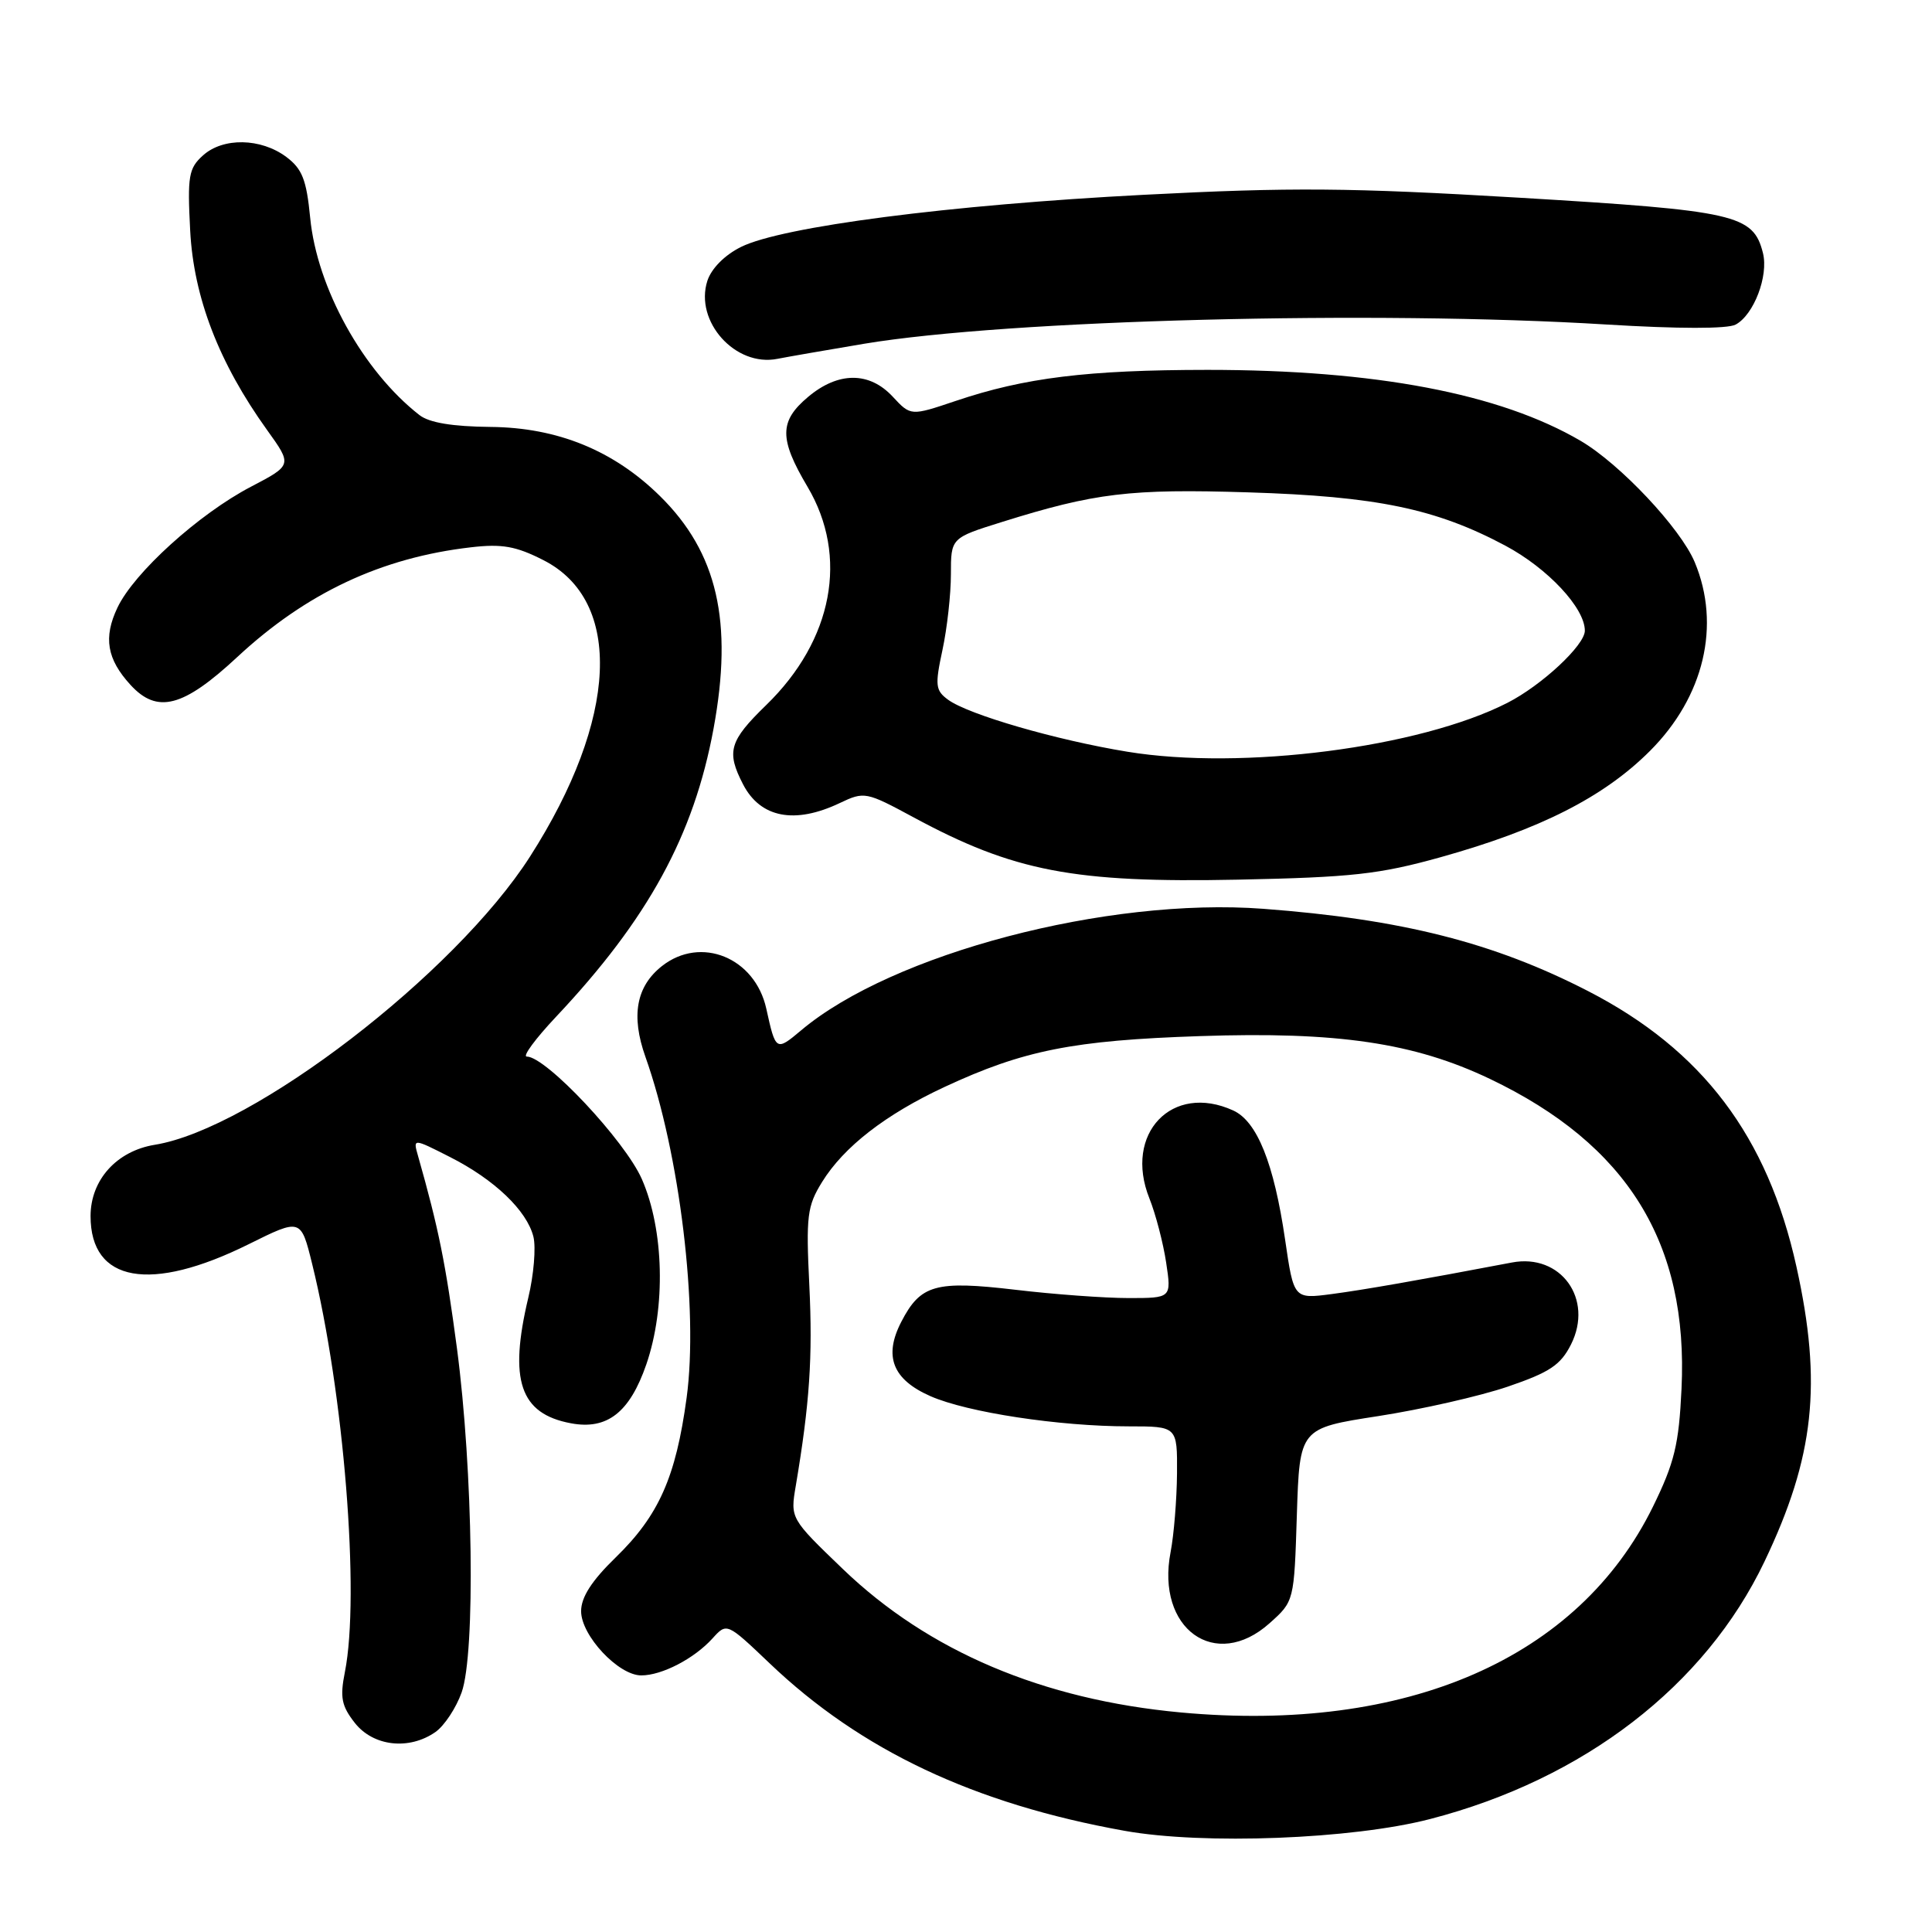 <?xml version="1.0" encoding="UTF-8" standalone="no"?>
<!DOCTYPE svg PUBLIC "-//W3C//DTD SVG 1.1//EN" "http://www.w3.org/Graphics/SVG/1.1/DTD/svg11.dtd" >
<svg xmlns="http://www.w3.org/2000/svg" xmlns:xlink="http://www.w3.org/1999/xlink" version="1.1" viewBox="0 0 256 256">
 <g >
 <path fill="currentColor"
d=" M 189.50 241.03 C 209.88 235.75 225.94 223.38 233.80 206.92 C 240.42 193.06 241.47 183.35 238.04 167.85 C 234.22 150.57 225.57 139.12 210.44 131.33 C 197.93 124.89 185.72 121.80 167.38 120.42 C 146.71 118.87 118.23 126.36 106.16 136.52 C 102.83 139.32 102.78 139.29 101.54 133.66 C 100.05 126.89 92.87 123.95 87.71 128.01 C 84.30 130.70 83.59 134.59 85.52 140.03 C 90.07 152.82 92.57 173.53 90.98 185.22 C 89.55 195.75 87.29 200.82 81.57 206.38 C 78.40 209.46 77.00 211.64 77.00 213.49 C 77.00 216.72 81.94 222.00 84.97 222.00 C 87.71 222.00 91.98 219.78 94.41 217.10 C 96.31 215.00 96.31 215.00 101.97 220.39 C 114.06 231.93 129.10 239.02 149.00 242.59 C 159.46 244.47 179.19 243.71 189.50 241.03 Z  M 57.70 229.50 C 58.88 228.67 60.44 226.31 61.17 224.25 C 63.02 219.04 62.68 194.80 60.55 178.67 C 59.05 167.39 58.13 162.81 55.39 153.16 C 54.72 150.82 54.72 150.82 59.62 153.31 C 65.51 156.29 69.81 160.40 70.68 163.87 C 71.03 165.28 70.73 168.92 70.00 171.96 C 67.40 182.90 68.90 187.33 75.64 188.59 C 80.45 189.50 83.44 187.16 85.64 180.79 C 88.24 173.24 87.99 162.95 85.05 156.24 C 82.82 151.16 72.35 140.00 69.80 140.00 C 69.20 140.00 70.94 137.64 73.66 134.75 C 85.88 121.78 91.94 110.69 94.55 96.54 C 97.16 82.38 95.06 73.23 87.46 65.74 C 81.32 59.69 73.88 56.65 65.00 56.57 C 59.94 56.52 56.87 56.01 55.58 55.00 C 48.11 49.18 42.00 38.15 41.10 28.85 C 40.61 23.80 40.04 22.37 37.93 20.79 C 34.56 18.28 29.55 18.19 26.89 20.60 C 25.00 22.30 24.82 23.33 25.20 30.55 C 25.66 39.41 29.01 48.10 35.39 56.98 C 38.73 61.63 38.73 61.63 33.24 64.50 C 26.34 68.11 17.75 75.89 15.56 80.52 C 13.68 84.48 14.16 87.33 17.29 90.75 C 20.83 94.62 24.27 93.73 31.43 87.07 C 40.57 78.57 50.52 73.89 62.40 72.52 C 66.52 72.04 68.37 72.37 72.00 74.22 C 82.61 79.61 81.90 95.27 70.23 113.50 C 60.29 129.04 33.55 149.58 20.51 151.69 C 15.46 152.51 12.00 156.35 12.00 161.14 C 12.00 169.92 19.93 171.33 32.96 164.86 C 39.87 161.43 39.87 161.43 41.36 167.47 C 45.56 184.49 47.72 211.37 45.70 221.55 C 45.03 224.92 45.25 226.04 47.02 228.30 C 49.47 231.41 54.21 231.94 57.70 229.50 Z  M 190.90 113.58 C 204.07 109.90 212.51 105.62 218.63 99.50 C 225.80 92.33 228.05 82.84 224.56 74.49 C 222.68 70.00 214.67 61.48 209.45 58.42 C 198.75 52.15 182.26 49.01 160.00 49.01 C 144.12 49.02 135.78 50.04 126.65 53.12 C 120.68 55.13 120.68 55.13 118.30 52.57 C 115.20 49.22 111.07 49.23 107.08 52.59 C 103.24 55.81 103.23 58.14 107.00 64.50 C 112.47 73.73 110.38 84.82 101.53 93.42 C 96.63 98.18 96.22 99.59 98.46 103.93 C 100.76 108.37 105.30 109.25 111.27 106.41 C 114.53 104.86 114.75 104.90 121.05 108.30 C 134.32 115.47 142.29 117.00 164.00 116.56 C 179.15 116.25 182.76 115.85 190.90 113.58 Z  M 114.50 45.55 C 133.61 42.37 182.20 41.11 212.87 43.00 C 222.39 43.58 228.90 43.59 229.98 43.01 C 232.39 41.72 234.36 36.56 233.60 33.53 C 232.32 28.43 230.02 27.91 201.36 26.20 C 178.80 24.86 171.13 24.80 151.60 25.81 C 125.86 27.14 103.63 30.02 98.19 32.72 C 96.03 33.79 94.26 35.58 93.73 37.21 C 92.00 42.59 97.44 48.65 103.00 47.55 C 104.38 47.28 109.55 46.38 114.50 45.55 Z  M 156.47 226.91 C 138.16 225.22 123.02 218.80 111.70 207.92 C 104.71 201.20 104.71 201.20 105.45 196.85 C 107.28 185.99 107.70 179.79 107.24 170.33 C 106.79 161.12 106.95 159.82 108.93 156.62 C 111.81 151.96 117.34 147.67 125.15 144.03 C 135.61 139.16 142.21 137.85 159.00 137.29 C 177.23 136.67 187.38 138.17 197.42 142.96 C 215.66 151.67 223.74 164.73 222.81 184.03 C 222.46 191.41 221.88 193.81 219.03 199.63 C 209.16 219.75 186.41 229.67 156.47 226.91 Z  M 168.22 215.09 C 171.48 212.18 171.48 212.18 171.84 200.72 C 172.21 189.25 172.21 189.25 182.63 187.64 C 188.37 186.75 196.08 185.00 199.78 183.74 C 205.34 181.84 206.79 180.88 208.17 178.14 C 211.19 172.12 206.81 166.05 200.33 167.29 C 187.89 169.65 180.77 170.90 176.46 171.47 C 171.43 172.13 171.43 172.13 170.28 164.24 C 168.80 154.13 166.57 148.58 163.40 147.14 C 155.31 143.45 148.87 150.21 152.30 158.79 C 153.13 160.87 154.13 164.70 154.52 167.29 C 155.23 172.00 155.23 172.00 149.53 172.00 C 146.40 172.00 139.65 171.51 134.54 170.90 C 123.96 169.66 121.98 170.21 119.43 175.14 C 117.06 179.71 118.27 182.79 123.29 185.00 C 128.18 187.15 140.35 189.00 149.57 189.00 C 156.00 189.00 156.00 189.00 155.96 195.25 C 155.93 198.69 155.55 203.37 155.11 205.66 C 153.14 215.82 161.04 221.51 168.22 215.09 Z  M 149.40 99.61 C 139.97 98.07 128.32 94.69 125.63 92.72 C 123.95 91.49 123.87 90.83 124.88 86.13 C 125.50 83.25 126.00 78.74 126.00 76.09 C 126.00 71.28 126.00 71.28 132.75 69.17 C 145.08 65.31 149.73 64.75 165.41 65.24 C 182.42 65.77 190.27 67.40 199.48 72.31 C 205.09 75.31 210.00 80.56 210.00 83.57 C 210.00 85.49 204.29 90.81 199.74 93.13 C 188.10 99.07 164.58 102.10 149.40 99.61 Z "/>
</g>
</svg>